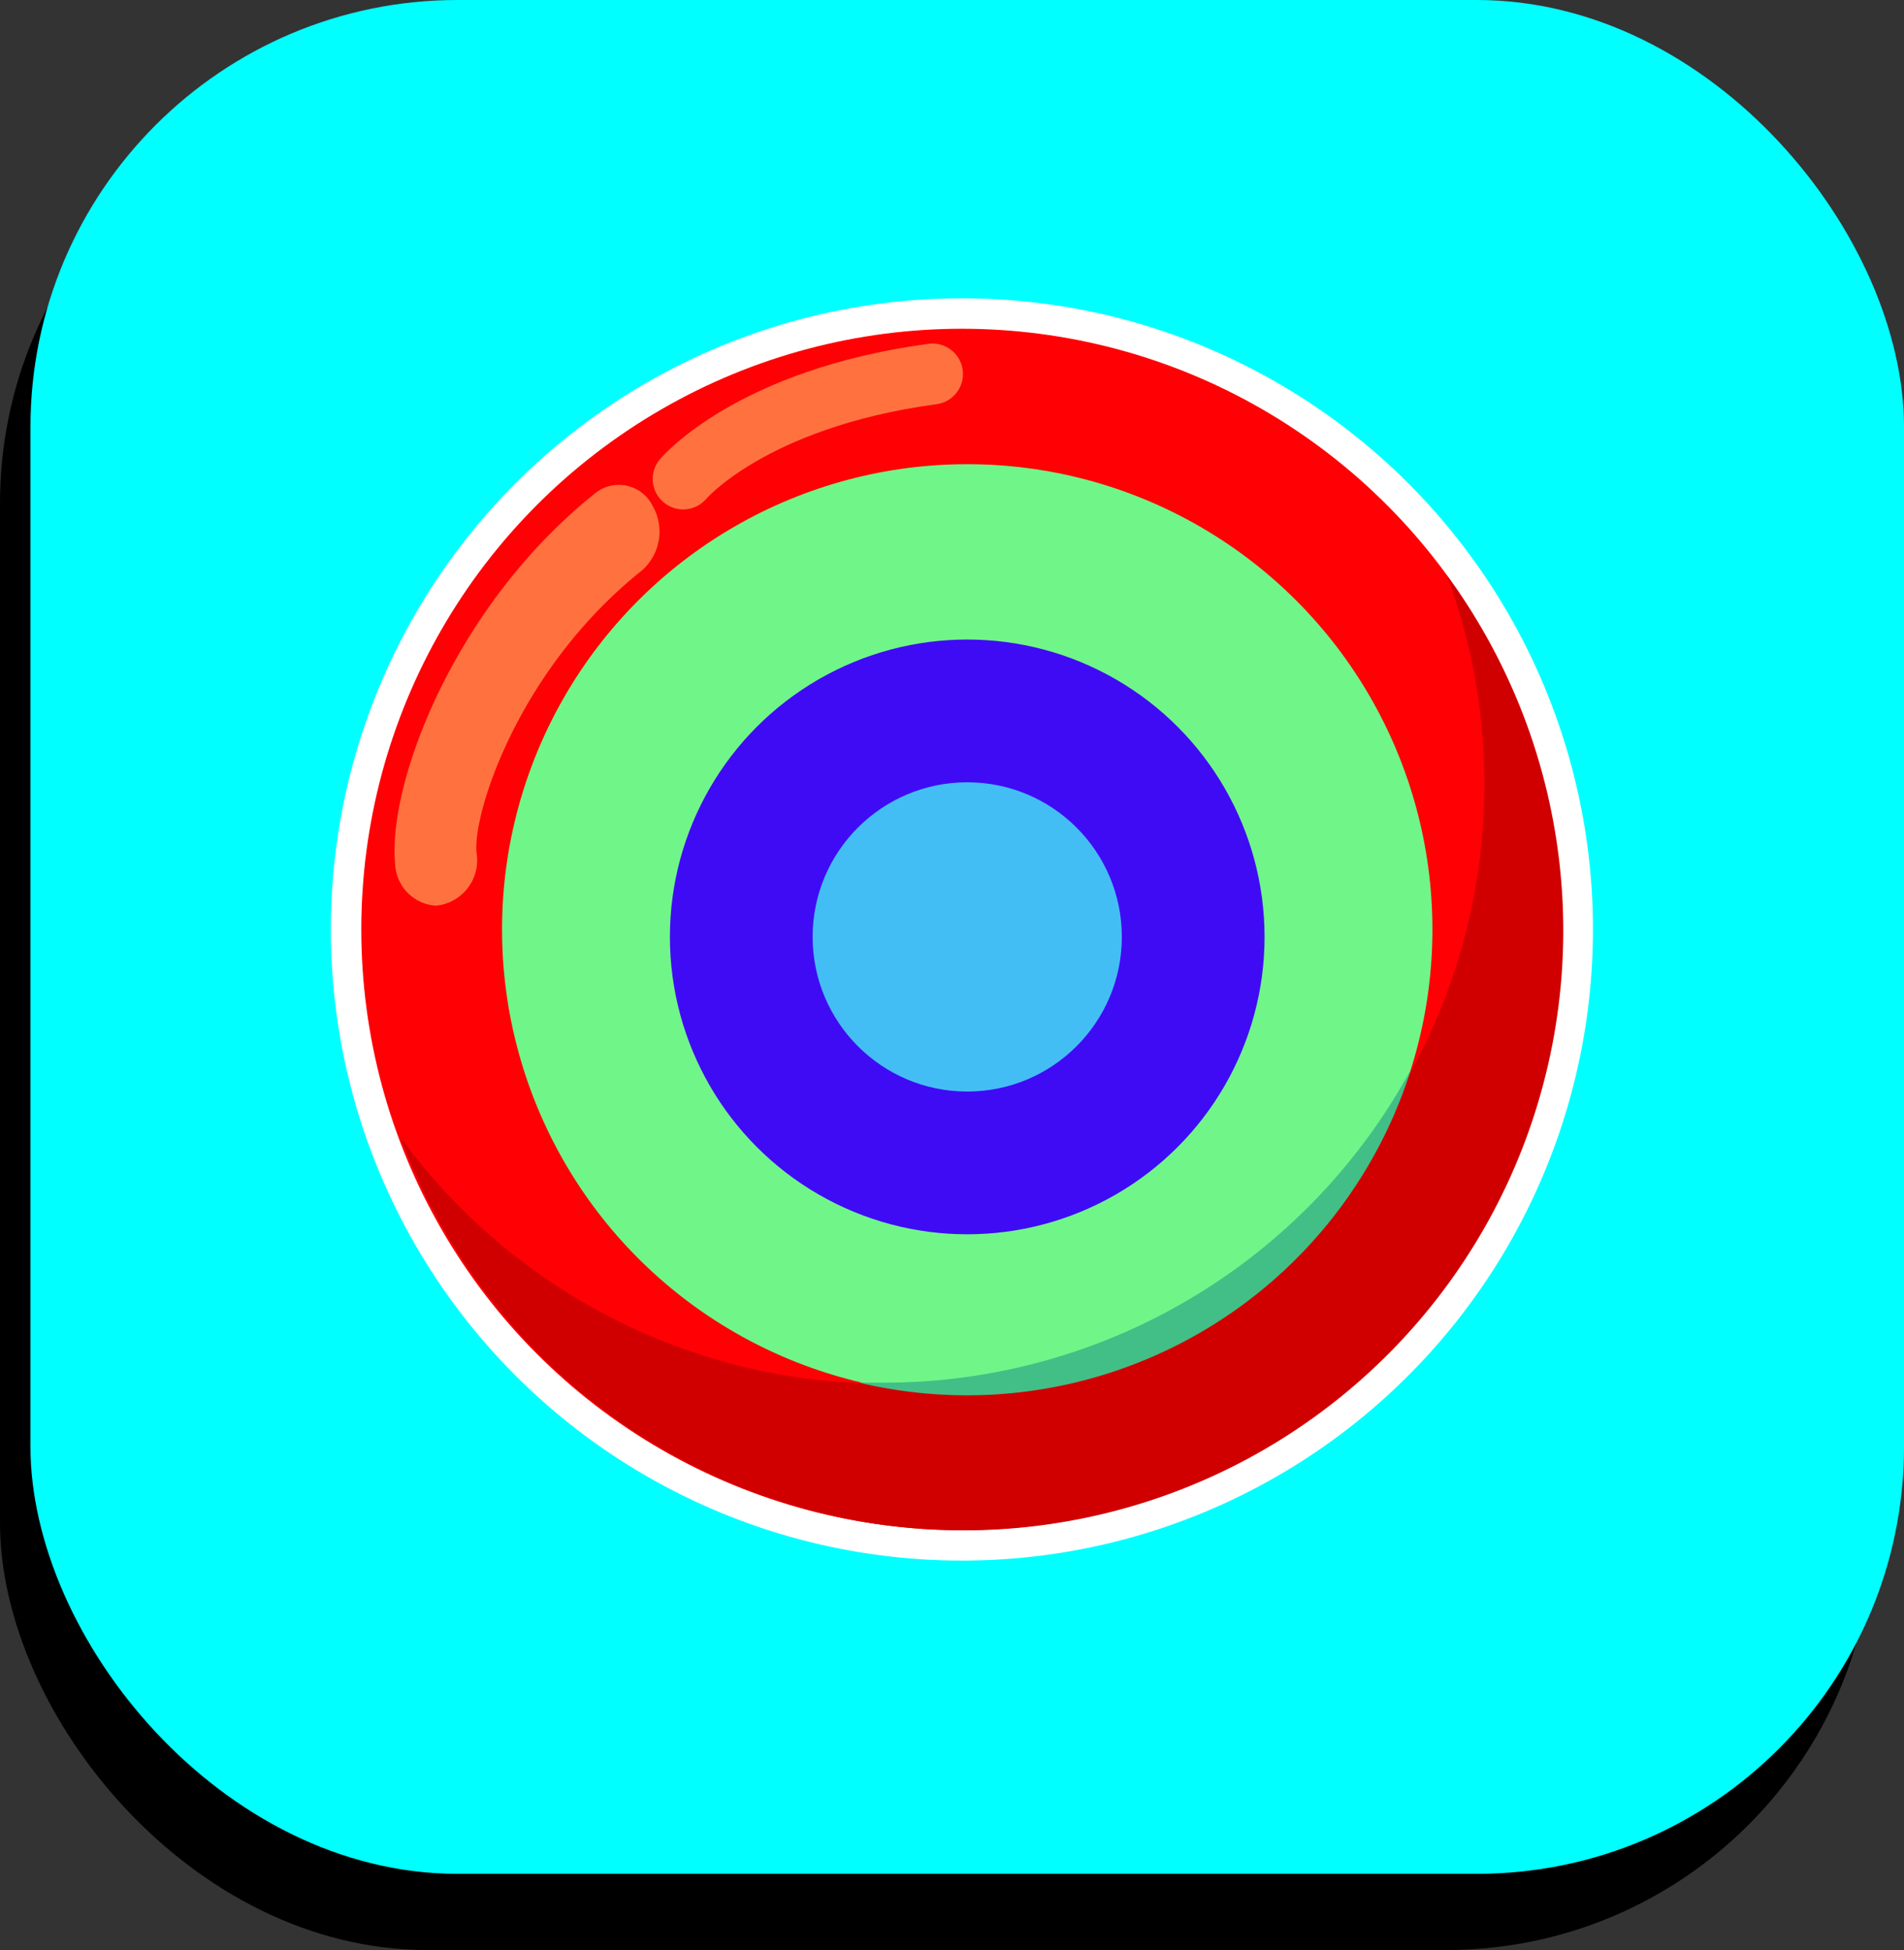 <svg xmlns="http://www.w3.org/2000/svg" viewBox="0 0 125 128"><rect x="0" y="0" width="125" height="128" fill="#333333" stroke="none"/><defs><style>.cls-1{fill:aqua;}.cls-2{fill:#ff0004;stroke:#fff;stroke-width:2px;}.cls-2,.cls-6{stroke-miterlimit:10;}.cls-3{fill:#70f589;}.cls-4{fill:#3f0bf5;}.cls-5{fill:#43bef5;}.cls-6,.cls-7{fill:#ff713f;}.cls-6{stroke:#ff713f;stroke-linecap:round;stroke-width:4px;}.cls-8{fill:#d10000;}.cls-9{fill:#41bf87;}</style></defs><g id="Layer_2" data-name="Layer 2"><g id="Store"><g id="CirclesInCircles"><rect y="5" width="123" height="123" rx="28.04"/><rect class="cls-1" x="2" width="123" height="123" rx="28.04"/><circle class="cls-2" cx="63.15" cy="61.01" r="40.43"/><circle class="cls-3" cx="63.5" cy="61.01" r="30.54"/><circle class="cls-4" cx="63.5" cy="61.5" r="19.52"/><circle class="cls-5" cx="63.5" cy="61.5" r="10.15"/><path class="cls-6" d="M44.85,31.44s4.42-5.27,16.37-6.89"/><path class="cls-7" d="M28.61,59.45a2.86,2.86,0,0,1-2.67-2.74c-.51-5.26,3.87-16.94,13.13-24.33a2.47,2.47,0,0,1,3.74.76,3.4,3.4,0,0,1-.66,4.3C34,43.93,31,53.49,31.29,56a3,3,0,0,1-2.38,3.41Z"/><path class="cls-8" d="M95,37.79A39.36,39.36,0,0,1,26.32,74.7,39.37,39.37,0,1,0,95,37.79Z"/><path class="cls-9" d="M58,90.76c-.54,0-1.07,0-1.6,0a31,31,0,0,0,7.07.83A30.56,30.56,0,0,0,92.63,70.2,39.35,39.35,0,0,1,58,90.76Z"/></g></g></g></svg>